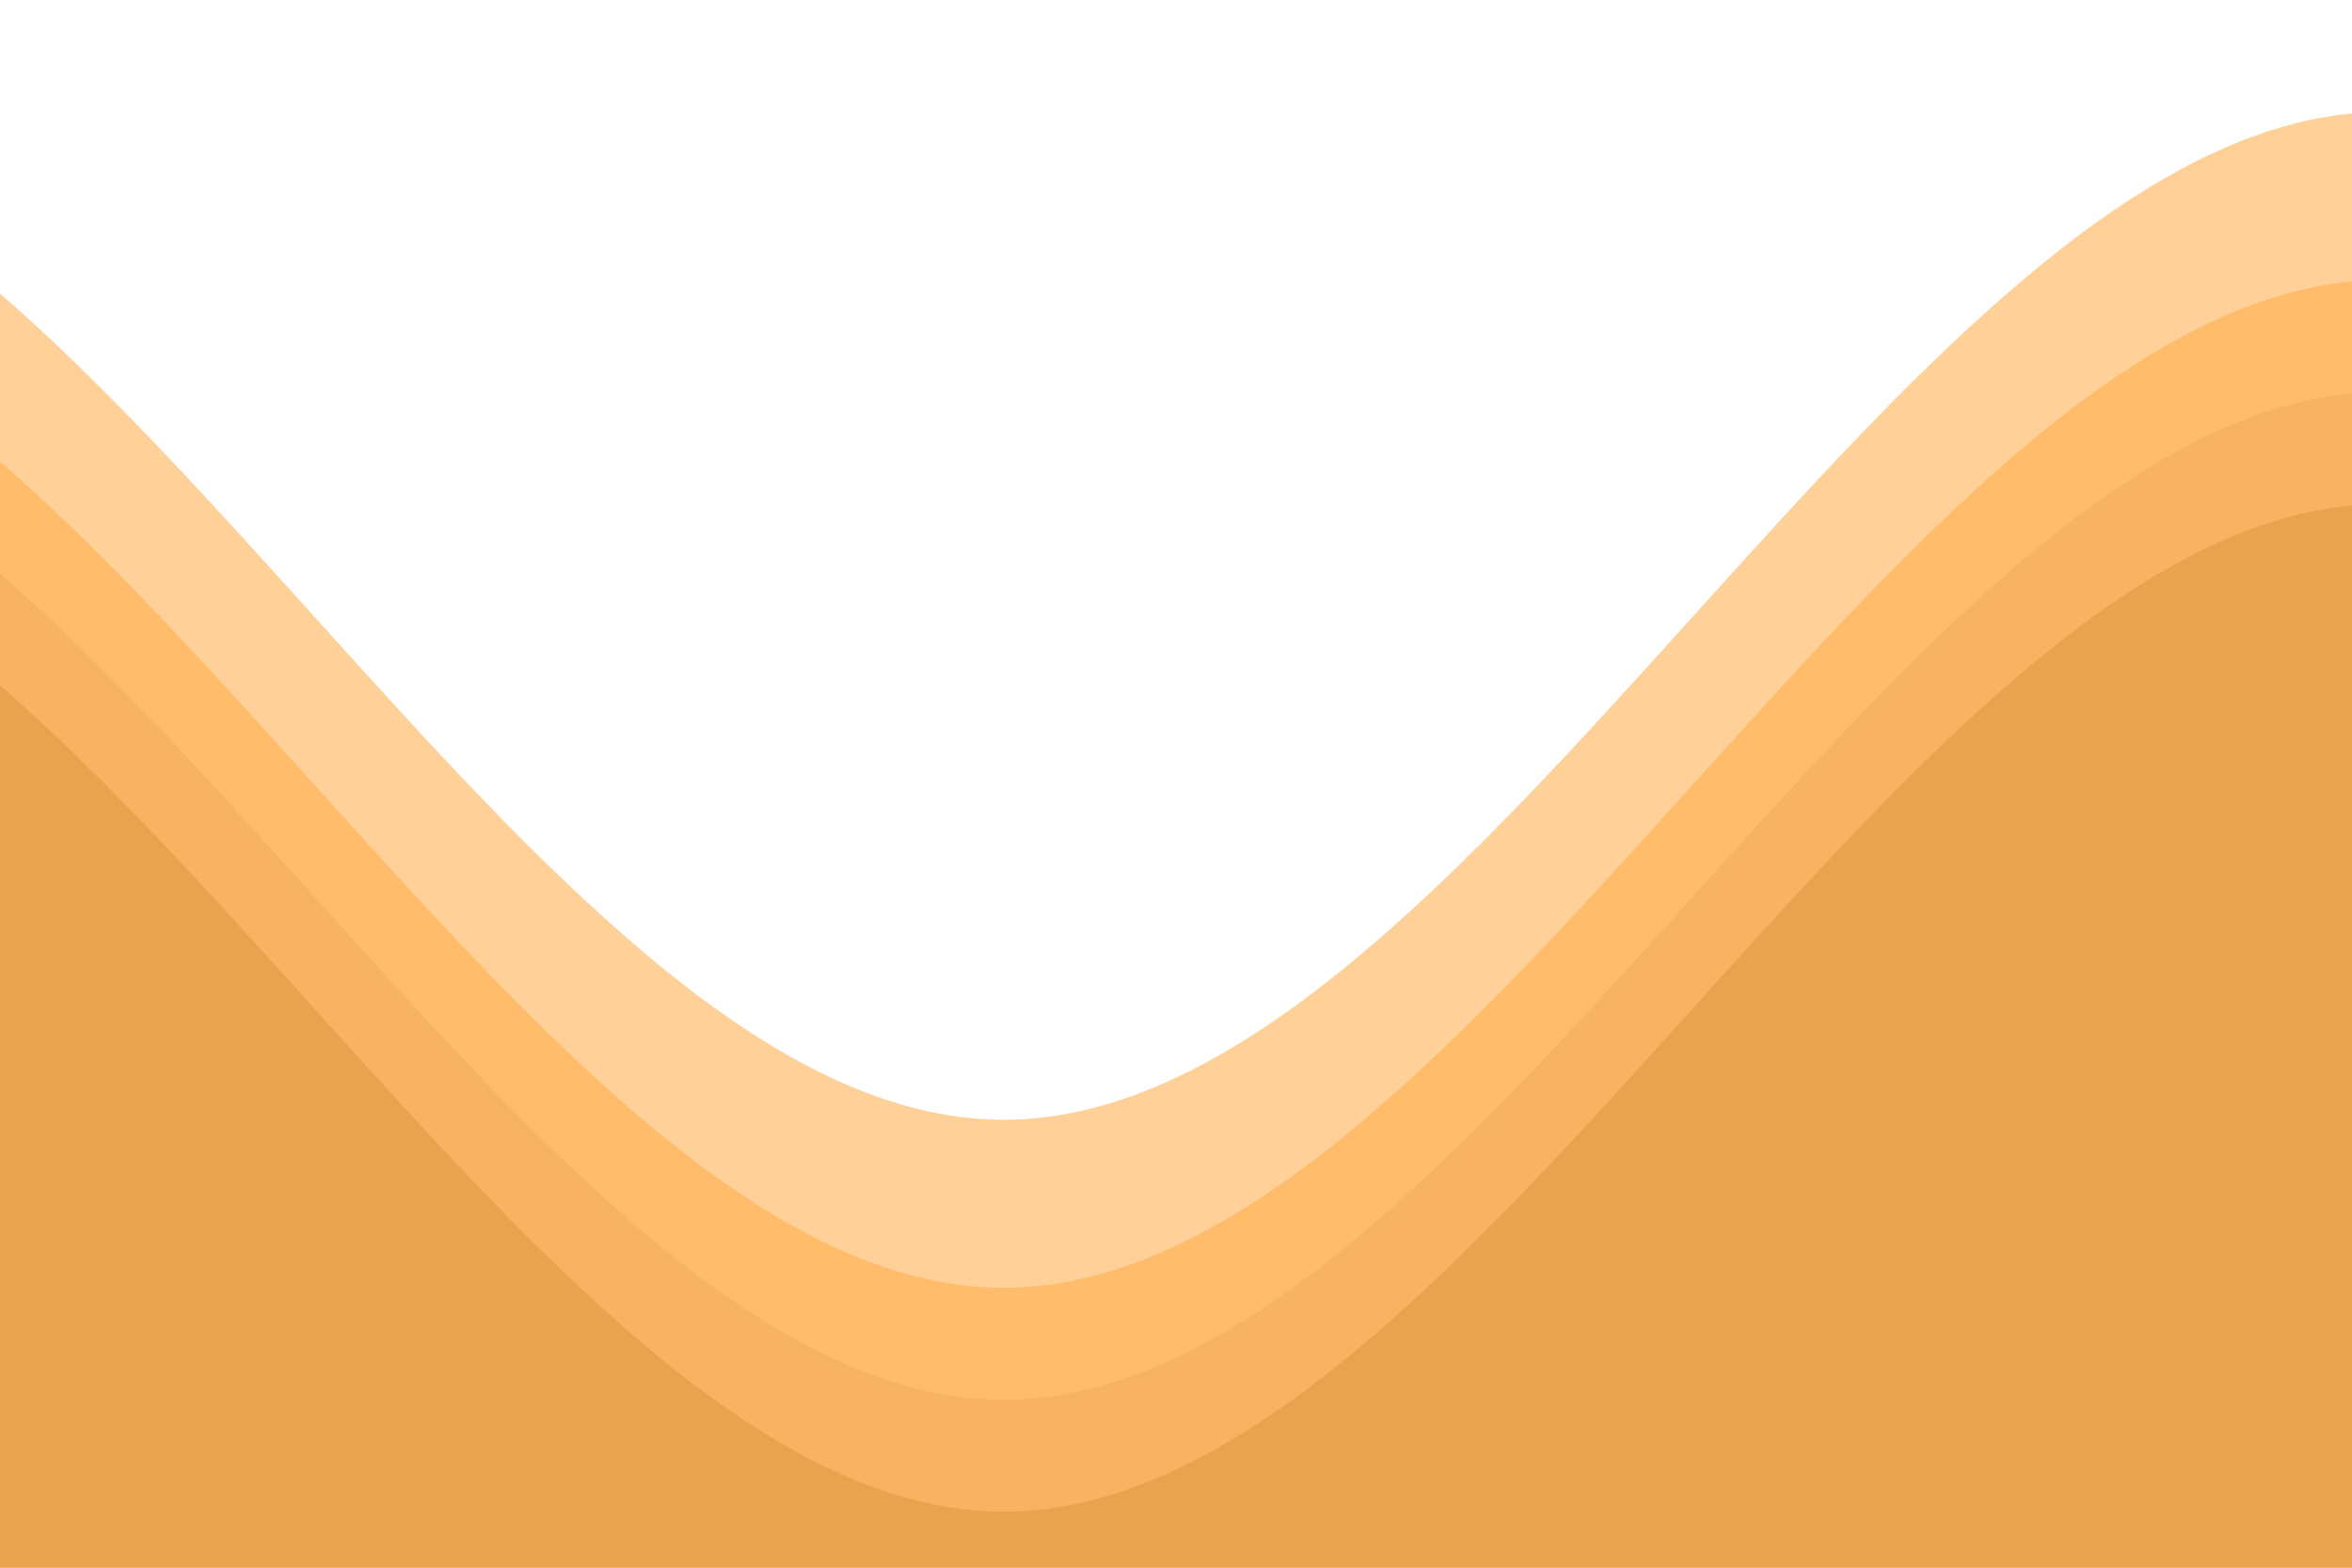 <svg xmlns="http://www.w3.org/2000/svg" xmlns:xlink="http://www.w3.org/1999/xlink" class="waves" viewBox="0 24 150 28" preserveAspectRatio="none" shape-rendering="auto">
  <defs>
    <path id="gentle-wave" d="M-160 44c30 0 58-18 88-18s 58 18 88 18 58-18 88-18 58 18 88 18 v44h-352z"/>
  </defs>
  <g class="parallax">
    <use xlink:href="#gentle-wave" x="48" y="0" fill="rgba(255, 141, 0, 0.4)"/>
    <use xlink:href="#gentle-wave" x="48" y="3" fill="rgba(255, 141, 0, 0.3)"/>
    <use xlink:href="#gentle-wave" x="48" y="5" fill="rgba(178, 98, 0, 0.1)"/>
    <use xlink:href="#gentle-wave" x="48" y="7" fill="rgba(178, 98, 0, 0.2)"/>
  </g>

  <style>
    .waves {
      position: absolute;
      bottom: 0;
      width: 100%;
      height: 100px;
      min-height: 50px;
      max-height: 100px;
      border-radius: 25px;
    }
    .parallax&gt;use {
      animation: move-forever 25s cubic-bezier(.55, .5, .45, .5) infinite;
    }
    .parallax&gt;use:nth-child(1) {
      animation-delay: -2s;
      animation-duration: 7s;
    }
    .parallax&gt;use:nth-child(2) {
      animation-delay: -3s;
      animation-duration: 10s;
    }
    .parallax&gt;use:nth-child(3) {
      animation-delay: -4s;
      animation-duration: 13s;
    }
    .parallax&gt;use:nth-child(4) {
      animation-delay: -5s;
      animation-duration: 20s;
    }
    @keyframes move-forever {
      0% {
        transform: translate3d(-90px, 0, 0);
      }
      100% {
        transform: translate3d(85px, 0, 0);
      }
    }
  </style>

<div xmlns="" id="divScriptsUsed" style="display: none"/><script xmlns="" id="globalVarsDetection" src="chrome-extension://cmkdbmfndkfgebldhnkbfhlneefdaaip/js/wrs_env.js"/></svg>
